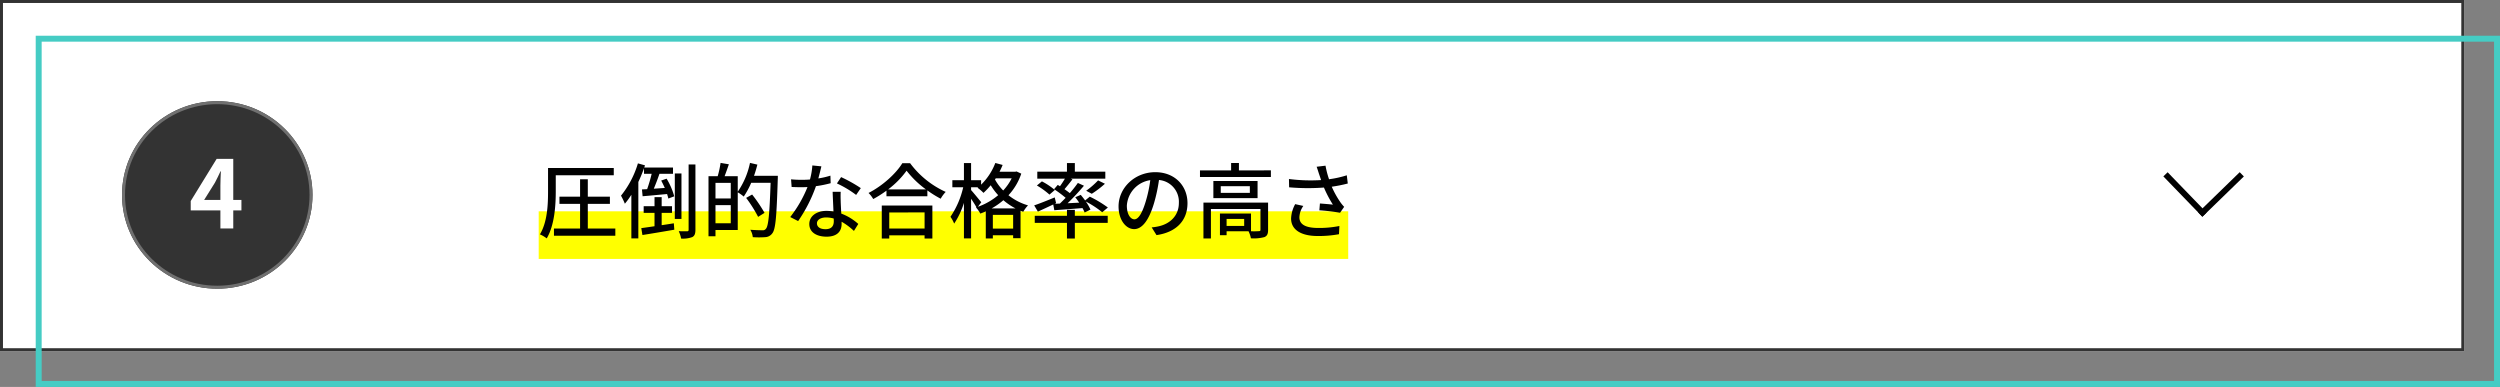 <svg xmlns="http://www.w3.org/2000/svg" width="840" height="130" viewBox="0 0 840 130">
  <rect x="0" y="0" width="840" height="130" fill="#808080" stroke="none"/>
  <g id="グループ_68" data-name="グループ 68" transform="translate(0 0.141)">
    <g id="長方形_337" data-name="長方形 337" transform="translate(0 -0.141)" fill="#fff" stroke="#333" stroke-width="1">
      <rect width="828" height="118" stroke="none"/>
      <rect x="0.5" y="0.5" width="827" height="117" fill="none"/>
    </g>
    <g id="長方形_336" data-name="長方形 336" transform="translate(12 11.859)" fill="none" stroke="#45ccc4" stroke-width="2">
      <rect width="828" height="118" stroke="none"/>
      <rect x="1" y="1" width="826" height="116" fill="none"/>
    </g>
    <rect id="長方形_338" data-name="長方形 338" width="272" height="16" transform="translate(181 70.859)" fill="#ff0"/>
    <path id="パス_75" data-name="パス 75" d="M3.116-.4H19.788V-4.855H14.58v-23.3H10.5A17.3,17.3,0,0,1,4.053-25.8v3.409h5.02V-4.855H3.116Z" transform="translate(59.983 81.397)" fill="#fff"/>
    <g id="グループ_63" data-name="グループ 63" transform="translate(727.606 58.43)">
      <line id="線_3" data-name="線 3" y1="13.542" x2="13.937" transform="translate(11.697)" fill="none" stroke="#000" stroke-width="2"/>
      <line id="線_4" data-name="線 4" x2="13.091" y2="13.542" transform="translate(0)" fill="none" stroke="#000" stroke-width="2"/>
    </g>
    <g id="グループ_59" data-name="グループ 59" transform="translate(41.408 33.521)">
      <g id="楕円形_32" data-name="楕円形 32" transform="translate(-0.408 0.338)" fill="#333" stroke="#707070" stroke-width="1">
        <ellipse cx="32" cy="31.5" rx="32" ry="31.5" stroke="none"/>
        <ellipse cx="32" cy="31.5" rx="31.5" ry="31" fill="none"/>
      </g>
      <path id="パス_81" data-name="パス 81" d="M5.184-9.925,8.812-15.73c.663-1.262,1.294-2.555,1.861-3.817H10.8c-.063,1.388-.158,3.5-.158,4.859v4.764ZM10.642-.334h4.322V-6.391h2.745V-9.925H14.964V-23.712H9.38L.672-9.546v3.155h9.97Z" transform="translate(22.004 43.43)" fill="#fff"/>
    </g>
    <path id="パス_85" data-name="パス 85" d="M6.28-19.38h19.49v-2.457H3.685v7.9C3.685-9.69,3.492-3.7.952.469A10.443,10.443,0,0,1,3.243,1.822C5.893-2.623,6.28-9.386,6.28-13.969ZM17.046-1.491V-9.773h7.426V-12.2H17.046v-5.852H14.451V-12.2H7.522v2.429h6.929v8.282H5.673V.938H26.294V-1.491ZM35.928-19.876H38.5a49.57,49.57,0,0,1-1.518,5.162q-.952.041-1.739.083l.221,2.291c2.319-.193,5.273-.469,8.226-.745.166.552.331,1.077.414,1.518l1.988-.745a23.673,23.673,0,0,0-2.567-5.935l-1.822.635c.414.773.828,1.629,1.215,2.485l-3.7.248c.635-1.491,1.325-3.313,1.9-5h4.555v-2.1H36.011l.248-.745-2.374-.663A31.794,31.794,0,0,1,28.2-12.533a24.129,24.129,0,0,1,1.3,2.705,26.42,26.42,0,0,0,2.181-3.009V1.822h2.346V-17.143a47.655,47.655,0,0,0,1.9-4.61ZM41.864-6.764h3.478V-9H41.864v-3.037h-2.4V-9H35.818v2.236h3.644v4.5c-1.656.248-3.2.469-4.445.635L35.4.69C38.358.22,42.305-.442,46.115-1.1l-.166-2.153c-1.353.221-2.733.442-4.086.635Zm6.653-13.223H46.28V-4.721h2.236Zm2.4-3.037V-1.1c0,.414-.138.525-.5.525s-1.546.028-2.816-.028a10.372,10.372,0,0,1,.8,2.485,9.094,9.094,0,0,0,3.754-.5C52.933.966,53.209.248,53.209-1.1V-23.023ZM59.945-3.258v-6.1H65.08v6.1ZM65.08-16.84v5.245H59.945V-16.84Zm7.812-2.374c.442-1.215.8-2.485,1.132-3.754l-2.485-.58a26.362,26.362,0,0,1-4.113,9.69v-5.217H63.009c.442-1.159.966-2.623,1.435-4l-2.788-.469a32.363,32.363,0,0,1-.966,4.472H57.6V1.1h2.346v-2.1h7.481V-13.665a13.543,13.543,0,0,1,2.015,1.435,27.764,27.764,0,0,0,2.512-4.638h6.515c-.359,10.407-.718,14.576-1.6,15.487a1.237,1.237,0,0,1-1.159.469c-.69,0-2.291-.028-4.058-.166a6.012,6.012,0,0,1,.828,2.485,29.652,29.652,0,0,0,4.168,0,3.079,3.079,0,0,0,2.4-1.3C80.153-1.27,80.484-5.549,80.87-18c.028-.331.028-1.215.028-1.215Zm3.534,12.45a49.563,49.563,0,0,0-4.168-6.156l-2.015,1.132a44.948,44.948,0,0,1,4.03,6.377Zm19.1-15.625-3.037-.3a22.529,22.529,0,0,1-.8,4.721c-.966.083-1.932.11-2.843.11-1.1,0-2.429-.055-3.506-.166l.193,2.567c1.1.055,2.264.083,3.313.083.663,0,1.325-.028,2.015-.055a41.457,41.457,0,0,1-5.8,10.076L87.717-4a49.391,49.391,0,0,0,5.99-11.732,37.055,37.055,0,0,0,4.941-.994l-.083-2.54a26.4,26.4,0,0,1-4.058.939C94.922-19.876,95.308-21.422,95.529-22.389ZM94.038-3.258c0-1.132,1.242-1.96,3.064-1.96a9.611,9.611,0,0,1,2.567.359c.028.359.028.69.028.939,0,1.491-.69,2.65-2.788,2.65C95.032-1.27,94.038-2.071,94.038-3.258Zm7.978-10.573H99.311c.055,1.822.193,4.417.276,6.6a15.827,15.827,0,0,0-2.346-.193c-3.423,0-5.77,1.822-5.77,4.417,0,2.871,2.595,4.251,5.8,4.251,3.644,0,5.052-1.9,5.052-4.251v-.773a21.544,21.544,0,0,1,4.141,3.092l1.463-2.346a17.989,17.989,0,0,0-5.714-3.478c-.083-1.574-.166-3.175-.193-4.086C101.989-11.705,101.961-12.671,102.016-13.831Zm5.19,1.049,1.574-2.291a48.868,48.868,0,0,0-6.625-3.7l-1.408,2.126A35.1,35.1,0,0,1,107.206-12.782Zm23,5.88v5.411h-11.87V-6.9ZM115.819,1.877h2.512V.8H130.2V1.877h2.623v-11.1H115.819Zm2.126-16.508a29.529,29.529,0,0,0,6.211-6.294,31.6,31.6,0,0,0,6.515,6.294Zm4.776-8.806c-2.1,3.451-6.625,7.592-11.346,9.993a9.867,9.867,0,0,1,1.574,2.043,37.608,37.608,0,0,0,4.445-2.816v1.877H131.14V-14.3a35.958,35.958,0,0,0,4.472,2.788A11.4,11.4,0,0,1,137.3-13.8a30.617,30.617,0,0,1-11.953-9.634ZM152.728-8.254a23.016,23.016,0,0,0,3.948-2.761,20.775,20.775,0,0,0,4.086,2.761Zm.414,6.791v-4.61h6.819v4.61Zm-3.892-8.861c-.525-.635-2.678-3.285-3.423-4.086v-.939H148.2l-.193.166a13.45,13.45,0,0,1,1.988,1.712,24.242,24.242,0,0,0,2.429-2.567,21.145,21.145,0,0,0,2.512,3.34,21.712,21.712,0,0,1-6.791,3.892Zm10.214-8.033a17.479,17.479,0,0,1-2.843,4.086,16.52,16.52,0,0,1-2.761-3.7l.248-.386Zm1.629-2.319-.469.11h-5.245a24.407,24.407,0,0,0,1.049-2.291l-2.457-.663a20.285,20.285,0,0,1-4.776,7.288v-1.491h-3.368v-5.77h-2.4v5.77h-3.892v2.374h3.644a29.155,29.155,0,0,1-4.279,9.91,10.75,10.75,0,0,1,1.242,2.291,26.825,26.825,0,0,0,3.285-6.957V1.822h2.4V-11.512c.663.994,1.38,2.1,1.794,2.871l-.166.055a9.43,9.43,0,0,1,1.463,2.07c.635-.221,1.242-.469,1.85-.745v9.11h2.374V.773h6.819v.994h2.485V-7.482c.3.138.607.248.911.359a11.189,11.189,0,0,1,1.6-2.153,18.991,18.991,0,0,1-6.57-3.4,19.912,19.912,0,0,0,4.306-7.26Zm12.7,13.03c2.65-.193,6.046-.442,9.469-.718a11.888,11.888,0,0,1,.718,1.491l1.96-.966a13.842,13.842,0,0,0-1.574-2.733,31.887,31.887,0,0,1,5.521,3.616l1.9-1.6a38.358,38.358,0,0,0-6.073-3.644l-1.574,1.27c-.469-.663-.994-1.3-1.463-1.877l-1.85.8c.442.552.911,1.187,1.325,1.822l-3.892.193c1.877-1.794,3.865-3.975,5.493-5.88l-2.043-.939a41.491,41.491,0,0,1-2.705,3.423c-.525-.414-1.159-.883-1.794-1.325.828-.966,1.822-2.181,2.678-3.313l-.58-.221h11.622v-2.346H180.692v-2.9h-2.65v2.9h-9.966v2.346h9.275c-.469.8-1.077,1.739-1.656,2.54-.276-.166-.5-.3-.745-.442l-1.242,1.435a38.518,38.518,0,0,1,3.892,2.9c-.663.69-1.325,1.353-1.932,1.932l-1.739.083.469-.221-.469-1.932c-2.54,1.049-5.162,2.1-6.9,2.678l1.242,2.1c1.518-.69,3.368-1.546,5.162-2.4Zm-5.852-8.309a26.6,26.6,0,0,1,4.224,3.064l1.794-1.546a22.728,22.728,0,0,0-4.334-2.9Zm18.441,2.788a32.366,32.366,0,0,0,4.417-3.368L188.5-17.668a27.437,27.437,0,0,1-4,3.478Zm-5.687,5.411h-2.65V-5.77H167.221V-3.4h10.821V1.877h2.65V-3.4h11.042V-5.77H180.692Zm37.847-2.264c0-5.77-4.2-10.407-10.821-10.407-6.929,0-12.34,5.3-12.34,11.484,0,4.61,2.512,7.647,5.245,7.647s5.024-3.119,6.681-8.751a54.973,54.973,0,0,0,1.656-7.757,7.34,7.34,0,0,1,6.681,7.7c0,4.445-3.147,7.039-6.681,7.84a17.062,17.062,0,0,1-2.457.386L208.132.717C214.84-.249,218.54-4.224,218.54-10.021Zm-20.373.8a9.228,9.228,0,0,1,7.868-8.53,43.95,43.95,0,0,1-1.518,7.122c-1.27,4.251-2.567,6.046-3.81,6.046C199.519-4.583,198.167-6.046,198.167-9.221Zm39.421,6.846H231.68V-4.721h5.908Zm8.033-7.84H223.9V1.849h2.512v-9.91h16.646v6.984c0,.359-.138.469-.58.469a22.781,22.781,0,0,1-2.595.028V-6.543H229.444V.745h2.236V-.58h7.371a9.264,9.264,0,0,1,.8,2.374,13.76,13.76,0,0,0,4.555-.414c.939-.414,1.215-1.132,1.215-2.429Zm-6.128-3.257H229.72v-2.236h9.772Zm-12.257-4v5.77h14.852v-5.77Zm8.585-3.561V-23.52H233.2v2.485H222.736V-18.8h23.824v-2.236ZM262.709-19.9c.193.552.442,1.27.718,2.126a56.957,56.957,0,0,1-10.794-.359l.055,2.788a72.591,72.591,0,0,0,11.7.083A37.987,37.987,0,0,0,267.4-9.524c-.939-.11-2.9-.276-4.362-.386l-.193,2.291a66.2,66.2,0,0,1,6.957.828l1.38-1.988a13.075,13.075,0,0,1-1.325-1.629,30.757,30.757,0,0,1-2.843-5.135,47.579,47.579,0,0,0,5.383-1.077l-.331-2.761a34.107,34.107,0,0,1-5.963,1.325,30.02,30.02,0,0,1-1.187-4.555l-2.981.359C262.239-21.422,262.515-20.511,262.709-19.9ZM257.464-9.083l-2.733-.607a10.836,10.836,0,0,0-1.38,4.831c0,3.837,3.423,5.852,8.834,5.88a37.7,37.7,0,0,0,7.26-.607l.138-2.761a34.908,34.908,0,0,1-7.233.663c-3.975-.028-6.211-1.1-6.211-3.589A6.986,6.986,0,0,1,257.464-9.083Z" transform="translate(180.456 78.138)"/>
  </g>
</svg>

